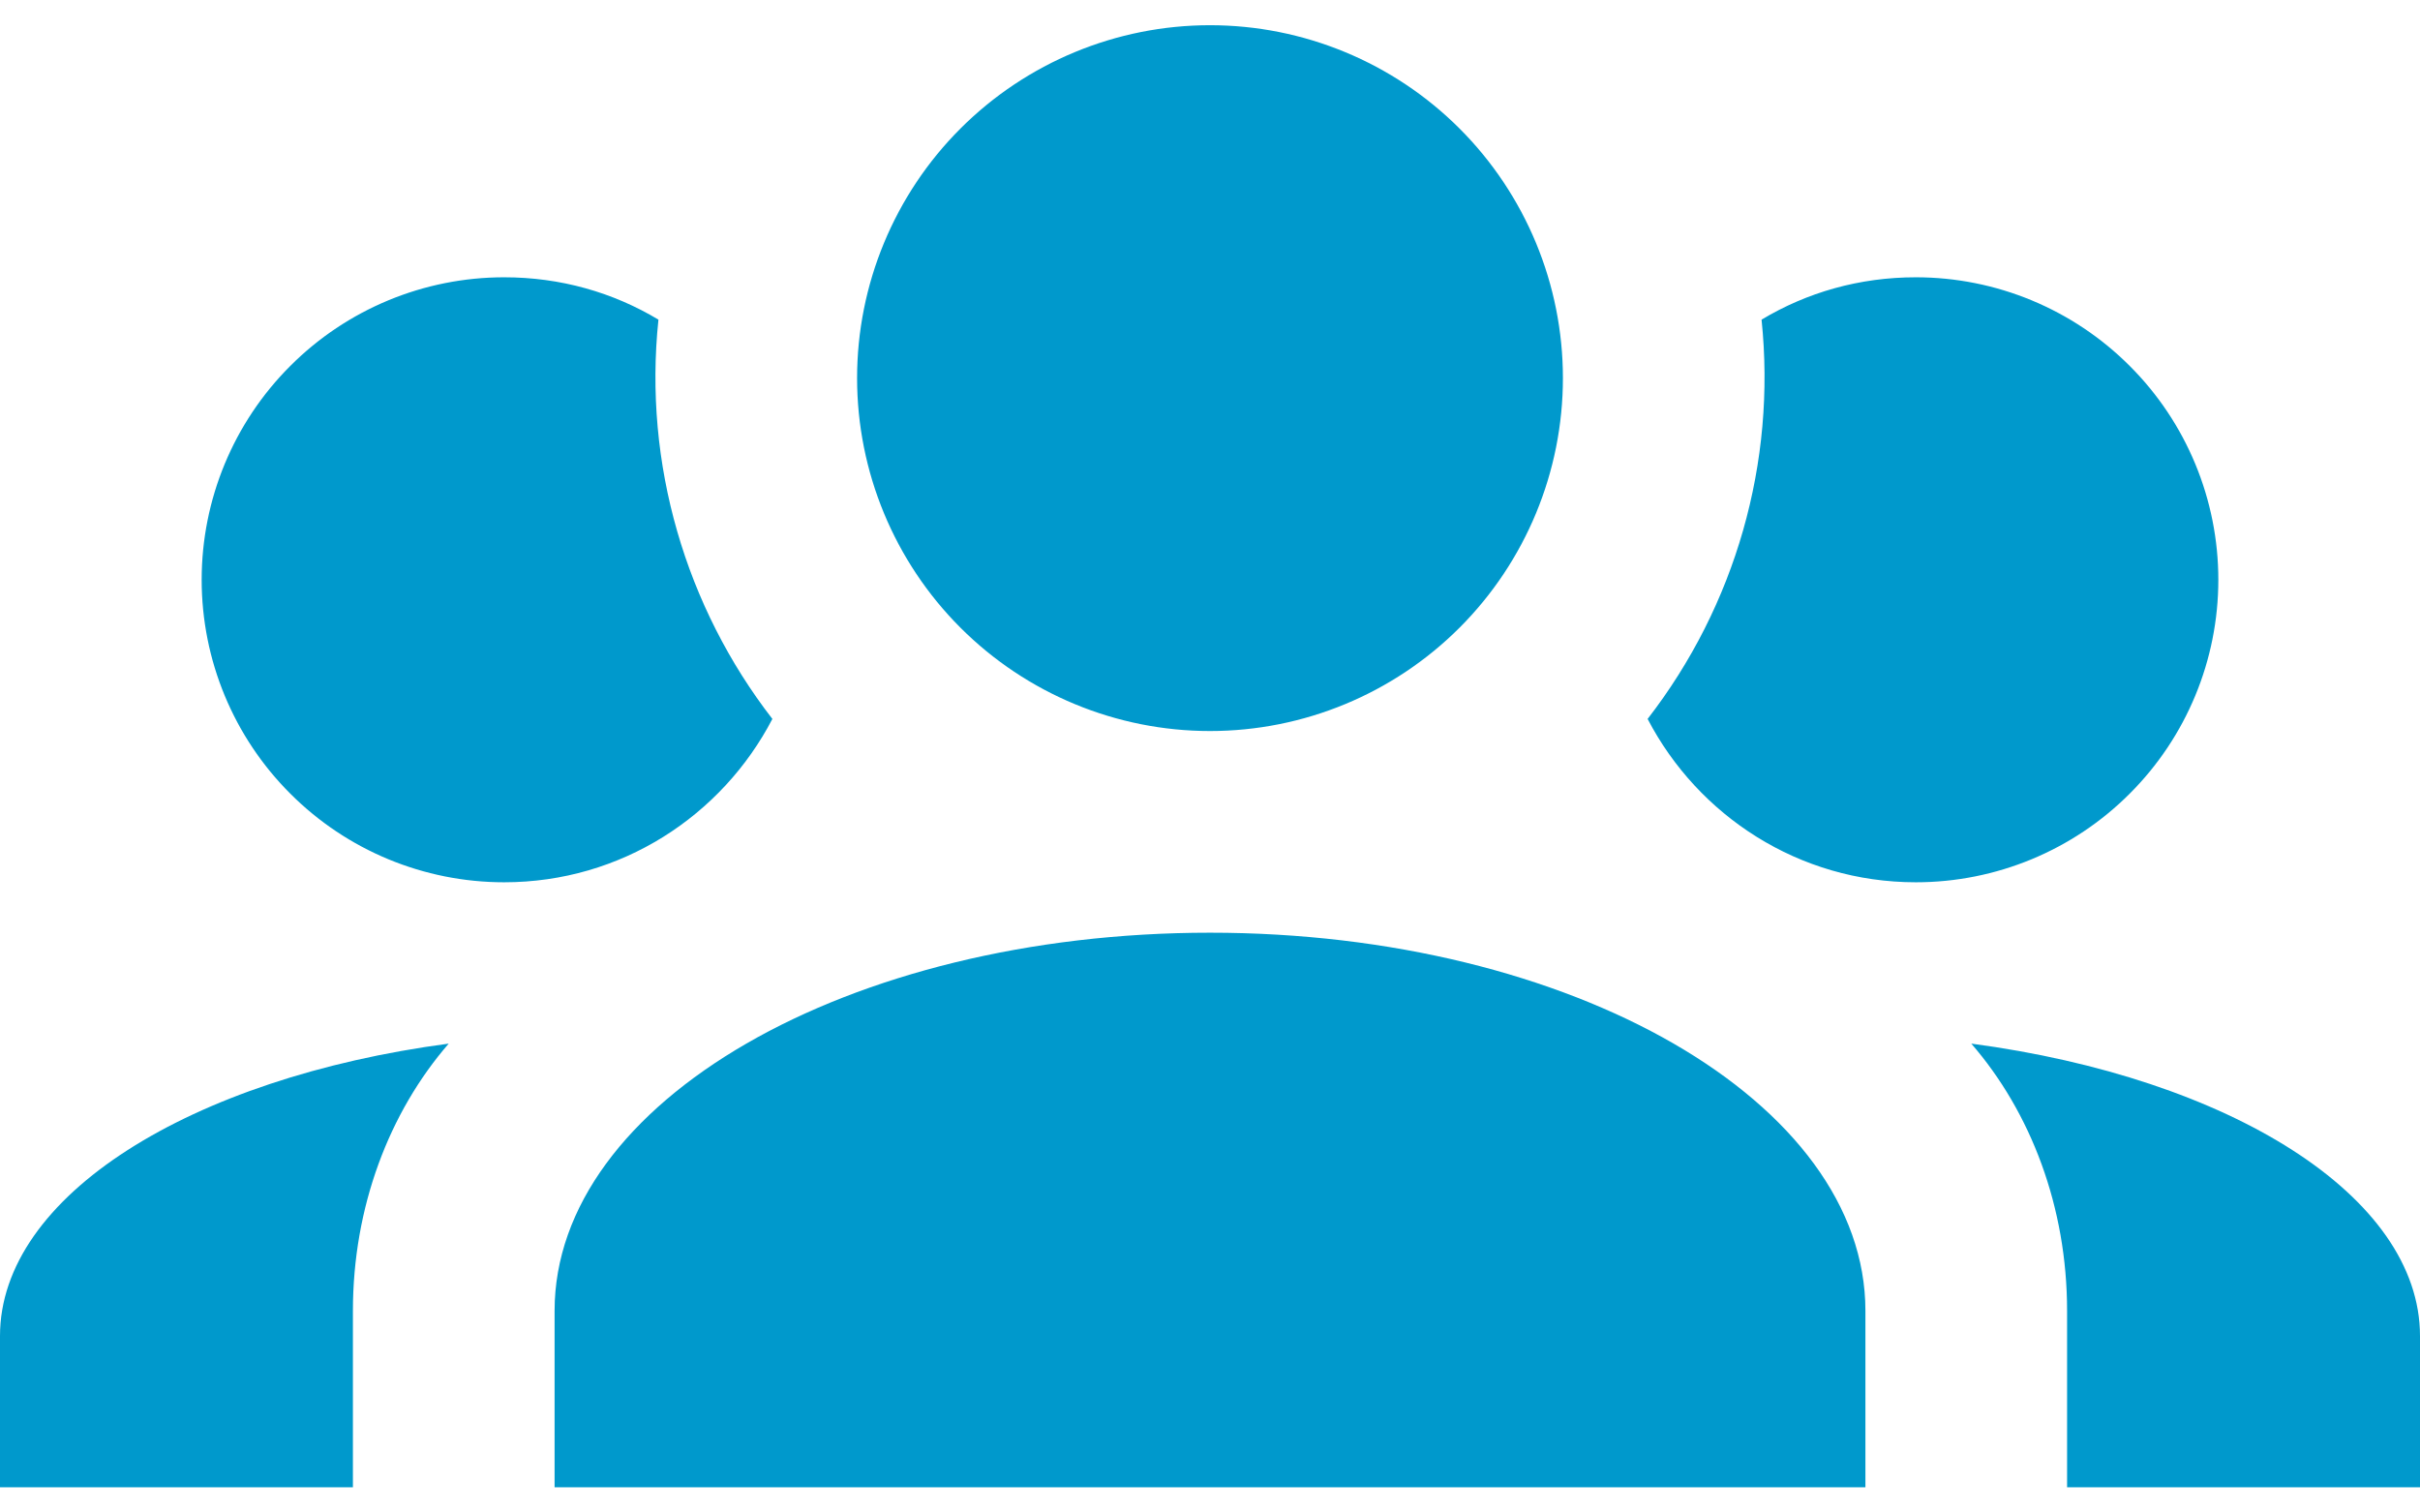 <svg width="24" height="15" viewBox="0 0 24 15" fill="none" xmlns="http://www.w3.org/2000/svg">
<path d="M12 0.25C12.928 0.25 13.819 0.619 14.475 1.275C15.131 1.931 15.5 2.822 15.5 3.75C15.5 4.678 15.131 5.569 14.475 6.225C13.819 6.881 12.928 7.25 12 7.25C11.072 7.25 10.181 6.881 9.525 6.225C8.869 5.569 8.5 4.678 8.5 3.75C8.5 2.822 8.869 1.931 9.525 1.275C10.181 0.619 11.072 0.25 12 0.25ZM5 2.75C5.56 2.75 6.08 2.9 6.53 3.17C6.38 4.6 6.8 6.02 7.66 7.13C7.16 8.09 6.16 8.75 5 8.75C4.204 8.75 3.441 8.434 2.879 7.871C2.316 7.309 2 6.546 2 5.75C2 4.954 2.316 4.191 2.879 3.629C3.441 3.066 4.204 2.75 5 2.75ZM19 2.75C19.796 2.75 20.559 3.066 21.121 3.629C21.684 4.191 22 4.954 22 5.75C22 6.546 21.684 7.309 21.121 7.871C20.559 8.434 19.796 8.75 19 8.75C17.84 8.75 16.84 8.09 16.34 7.13C17.212 6.004 17.617 4.586 17.47 3.17C17.92 2.9 18.44 2.75 19 2.75ZM5.5 13C5.5 10.93 8.41 9.25 12 9.25C15.59 9.25 18.5 10.93 18.5 13V14.75H5.5V13ZM0 14.75V13.25C0 11.86 1.89 10.69 4.45 10.35C3.86 11.03 3.5 11.97 3.5 13V14.75H0ZM24 14.75H20.5V13C20.5 11.97 20.14 11.03 19.55 10.35C22.11 10.69 24 11.86 24 13.25V14.75Z" fill="#0099CC"/>
</svg>
